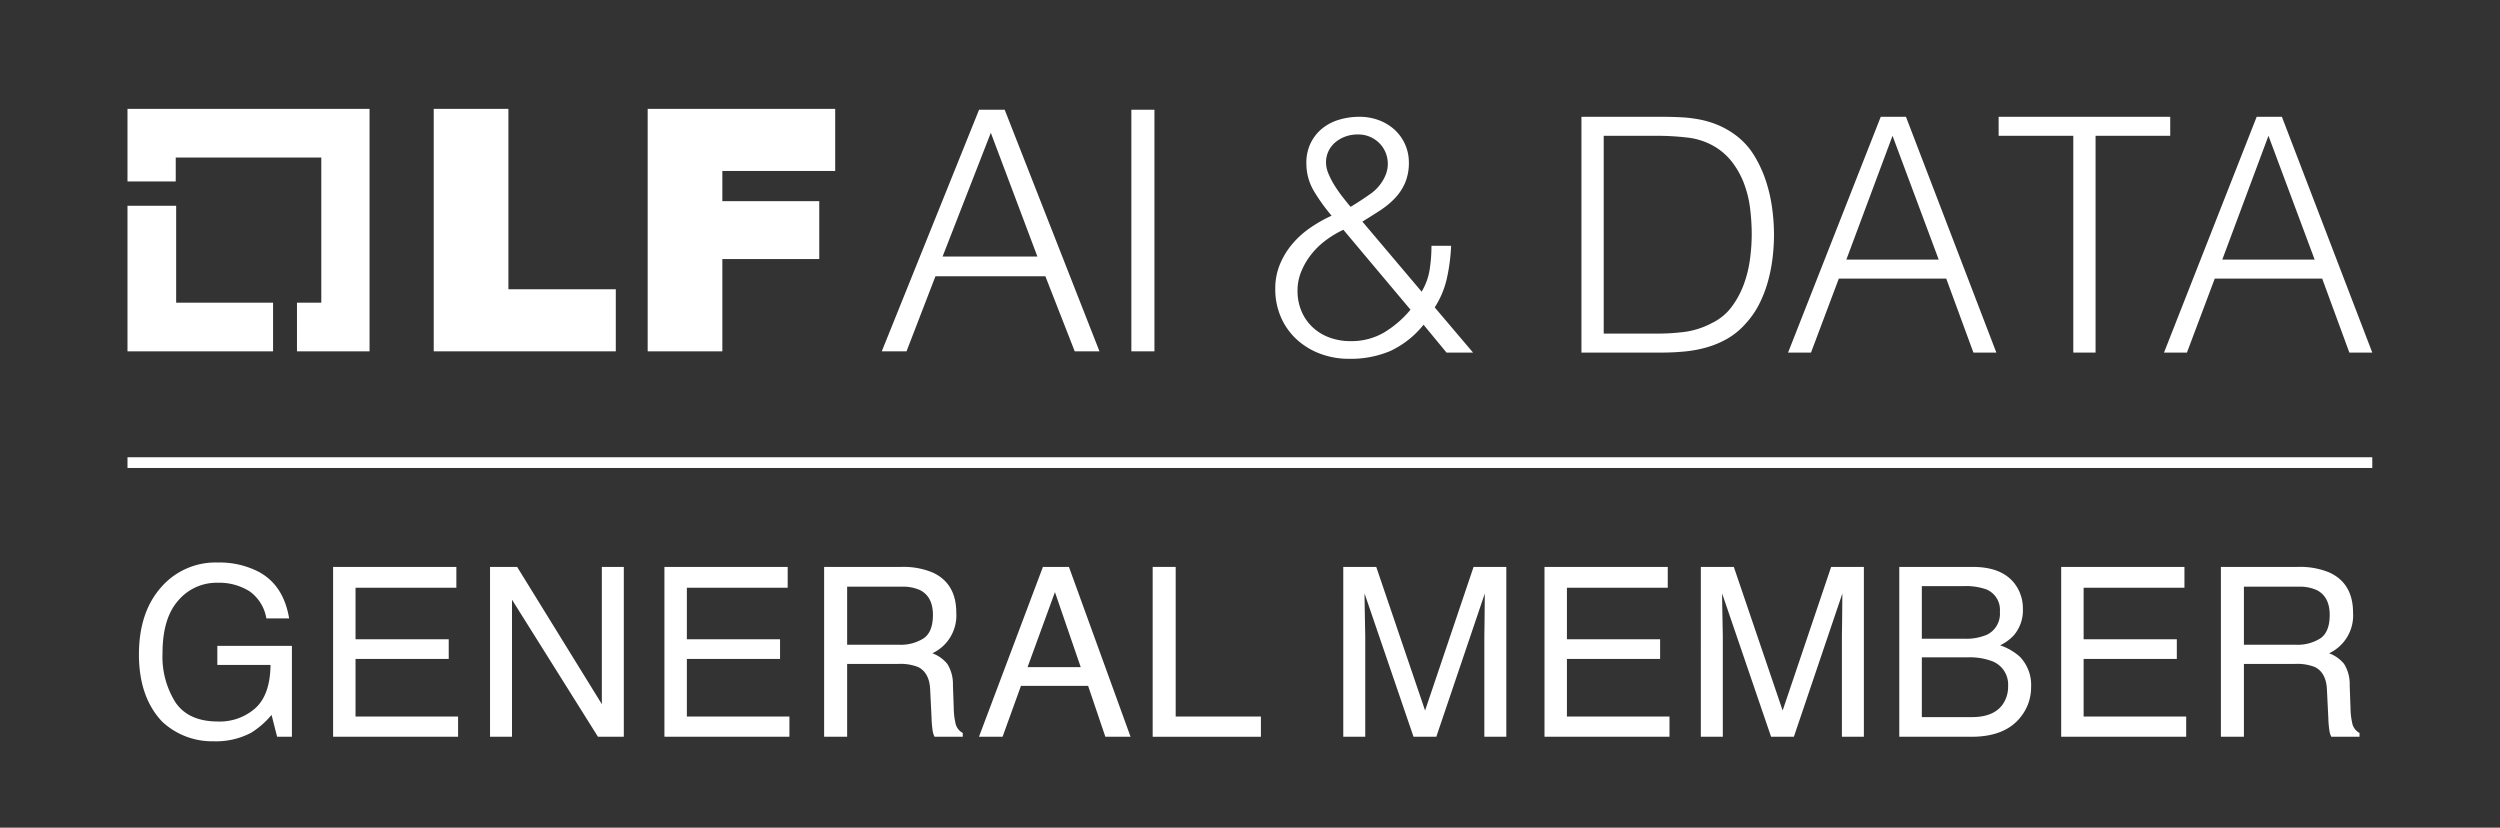 <svg id="图层_1" data-name="图层 1" xmlns="http://www.w3.org/2000/svg" viewBox="0 0 490.604 162.429"><rect x="0" y="0" width="490.604" height="162.429" fill="#333333" stroke="none"/><defs><style>.cls-1{fill:#fff;}</style></defs><polygon class="cls-1" points="34.569 59.399 34.569 40.382 25.019 40.382 25.019 68.948 53.586 68.948 53.586 59.399 34.569 59.399"/><polygon class="cls-1" points="72.52 21.365 25.019 21.365 25.019 35.607 34.487 35.607 34.487 30.914 63.053 30.914 63.053 59.399 58.278 59.399 58.278 68.948 72.52 68.948 72.52 21.365"/><path class="cls-1" d="M85.116,21.365H99.77V56.764h21.075v12.184H85.116Z"/><path class="cls-1" d="M127.101,21.365h36.799v12.184H141.755v5.927h19.017V50.837H141.755V68.948H127.101V21.365Z"/><path class="cls-1" d="M192.137,21.53h5.022l18.605,47.419H210.907l-5.763-14.736h-21.569l-5.68,14.736h-4.857Zm-7.162,28.813h18.605l-9.138-24.286Z"/><path class="cls-1" d="M222.021,21.53h4.528V68.948h-4.528Z"/><path class="cls-1" d="M278.985,57.238a12.058,12.058,0,0,0,1.574-4.338,30.423,30.423,0,0,0,.354-4.659H284.769a36.652,36.652,0,0,1-.805,6.266,17.524,17.524,0,0,1-2.414,5.815l7.525,8.869h-5.207l-4.506-5.462a18.34,18.34,0,0,1-6.504,5.141,19.845,19.845,0,0,1-8.111,1.542,15.91,15.91,0,0,1-5.666-.996,14.091,14.091,0,0,1-4.604-2.795,12.898,12.898,0,0,1-3.09-4.338,13.711,13.711,0,0,1-1.126-5.623,12.367,12.367,0,0,1,.899-4.756,15.117,15.117,0,0,1,2.41-3.984,17.793,17.793,0,0,1,3.502-3.181,27.478,27.478,0,0,1,4.242-2.41,36.204,36.204,0,0,1-3.406-4.723,10.621,10.621,0,0,1-1.542-5.623,8.714,8.714,0,0,1,.835-3.888,8.442,8.442,0,0,1,2.249-2.86,9.57,9.57,0,0,1,3.31-1.735,13.691,13.691,0,0,1,4.017-.578,10.646,10.646,0,0,1,3.92.706,9.455,9.455,0,0,1,3.084,1.928,8.68,8.68,0,0,1,2.699,6.298,10.037,10.037,0,0,1-.739,4.017,10.29,10.29,0,0,1-1.992,3.02,16.367,16.367,0,0,1-2.924,2.41q-1.672,1.094-3.47,2.185ZM263.626,45.092a19.262,19.262,0,0,0-3.567,2.153,15.206,15.206,0,0,0-2.828,2.796,13.759,13.759,0,0,0-1.896,3.31,9.69,9.69,0,0,0-.707,3.631,10.212,10.212,0,0,0,.803,4.145,9.284,9.284,0,0,0,2.185,3.117,9.718,9.718,0,0,0,3.277,1.992,11.749,11.749,0,0,0,4.145.707,12.628,12.628,0,0,0,6.587-1.703,20.261,20.261,0,0,0,5.173-4.467Zm8.226-10.603a5.802,5.802,0,0,0-.353-5.366,5.787,5.787,0,0,0-5.109-2.732,6.897,6.897,0,0,0-2.313.386,6.493,6.493,0,0,0-1.96,1.092,5.221,5.221,0,0,0-1.382,1.735,5.098,5.098,0,0,0-.514,2.313,5.829,5.829,0,0,0,.514,2.249,15.684,15.684,0,0,0,1.253,2.378q.738,1.156,1.574,2.217.834,1.06,1.478,1.831,1.927-1.156,3.887-2.538A8.47,8.47,0,0,0,271.852,34.489Z"/><path class="cls-1" d="M310.345,69.191V22.921H326.154q1.927,0,3.791.096a25.943,25.943,0,0,1,3.663.45,18.373,18.373,0,0,1,3.503,1.06,16.523,16.523,0,0,1,3.31,1.863,14.077,14.077,0,0,1,3.792,4.081,23.736,23.736,0,0,1,2.346,5.077,29.881,29.881,0,0,1,1.221,5.398,39.673,39.673,0,0,1,.353,5.044,38.772,38.772,0,0,1-.289,4.691,30.936,30.936,0,0,1-.932,4.659,24.007,24.007,0,0,1-1.703,4.37,16.816,16.816,0,0,1-2.667,3.824,14.235,14.235,0,0,1-3.503,2.892,18.116,18.116,0,0,1-3.984,1.703,23.823,23.823,0,0,1-4.338.835q-2.25.225-4.562.225Zm4.37-3.727h10.475a41.33,41.33,0,0,0,5.558-.353,16.081,16.081,0,0,0,5.302-1.768,10.461,10.461,0,0,0,3.791-3.149,17.32,17.32,0,0,0,2.346-4.337,23.258,23.258,0,0,0,1.221-4.917,36.38,36.38,0,0,0,.354-4.948,41.693,41.693,0,0,0-.322-5.109,20.965,20.965,0,0,0-1.221-4.948,16.493,16.493,0,0,0-2.442-4.306,12.252,12.252,0,0,0-3.984-3.245,13.651,13.651,0,0,0-4.884-1.414,50.763,50.763,0,0,0-5.719-.321H314.715Z"/><path class="cls-1" d="M350.894,69.191l18.186-46.269h4.948l17.737,46.269h-4.499l-5.334-14.524H360.855l-5.463,14.524Zm11.439-18.251h18.122l-9.062-24.291Z"/><path class="cls-1" d="M392.215,22.921h33.674v3.727H411.237v42.542h-4.37v-42.542H392.215Z"/><path class="cls-1" d="M424.668,69.191l18.186-46.269h4.948l17.737,46.269h-4.499l-5.334-14.524H434.629l-5.463,14.524Zm11.439-18.251H454.229l-9.062-24.291Z"/><rect class="cls-1" x="25.02" y="89.732" width="440.52" height="2.104"/><path class="cls-1" d="M50.747,112.204q4.898,2.61,5.994,9.145H52.27a8.131,8.131,0,0,0-3.311-5.32,11.222,11.222,0,0,0-6.333-1.668,9.835,9.835,0,0,0-7.633,3.472q-3.1,3.472-3.1,10.347a16.783,16.783,0,0,0,2.558,9.678q2.556,3.732,8.339,3.732a10.518,10.518,0,0,0,7.326-2.621q2.902-2.621,2.971-8.475H42.65V126.749H57.285v17.835h-2.904L53.292,140.296A16.95,16.95,0,0,1,49.297,143.79a14.784,14.784,0,0,1-7.434,1.679,14.344,14.344,0,0,1-10.021-3.835q-4.576-4.809-4.576-13.205,0-8.373,4.473-13.319a14.122,14.122,0,0,1,11.003-4.72A16.688,16.688,0,0,1,50.747,112.204Z"/><path class="cls-1" d="M65.368,111.252H89.557v4.084H69.77v10.12H88.059v3.857H69.77v11.3h20.126V144.584H65.368Z"/><path class="cls-1" d="M96.165,111.252h5.318l16.623,26.932V111.252h4.312v33.332h-5.073l-16.869-26.899V144.584H96.165Z"/><path class="cls-1" d="M130.388,111.252h24.188v4.084H134.79v10.12h18.288v3.857H134.79v11.3h20.126V144.584H130.388Z"/><path class="cls-1" d="M161.728,111.252h15.151a14.856,14.856,0,0,1,6.172,1.112q4.611,2.133,4.612,7.873a8.196,8.196,0,0,1-4.697,7.964,6.827,6.827,0,0,1,2.938,2.088,7.5,7.5,0,0,1,1.101,4.197l.159,4.471a13.669,13.669,0,0,0,.317,2.836,2.785,2.785,0,0,0,1.452,2.042v.749H183.398a4.159,4.159,0,0,1-.363-1.112,21.122,21.122,0,0,1-.227-2.632l-.272-5.559q-.154-3.268-2.359-4.38a9.513,9.513,0,0,0-3.946-.612h-9.986V144.584h-4.516Zm14.666,15.271a8.335,8.335,0,0,0,4.888-1.27q1.799-1.27,1.798-4.583,0-3.562-2.515-4.856a8.026,8.026,0,0,0-3.598-.681H166.244v11.391Z"/><path class="cls-1" d="M204.664,111.252h5.105l12.094,33.332H216.917l-3.381-9.983H200.352l-3.607,9.983h-4.629ZM212.084,130.925l-5.061-14.727-5.377,14.727Z"/><path class="cls-1" d="M226.203,111.252h4.515v29.361h16.724V144.584H226.203Z"/><path class="cls-1" d="M263.607,111.252h6.47l9.584,28.182,9.517-28.182h6.424v33.332H291.29V124.911q0-1.021.046-3.381.044-2.358.045-5.06l-9.517,28.113h-4.474l-9.607-28.113v1.02q0,1.226.067,3.732.069,2.508.068,3.688V144.584h-4.312Z"/><path class="cls-1" d="M303.094,111.252h24.188v4.084H307.496v10.12h18.288v3.857H307.496v11.3h20.126V144.584H303.094Z"/><path class="cls-1" d="M333.776,111.252h6.47l9.584,28.182,9.517-28.182h6.424v33.332H361.459V124.911q0-1.021.046-3.381.044-2.358.045-5.06l-9.517,28.113h-4.474l-9.607-28.113v1.02q0,1.226.067,3.732.069,2.508.068,3.688V144.584h-4.312Z"/><path class="cls-1" d="M372.719,111.252h14.412q5.893,0,8.383,3.494a8.043,8.043,0,0,1,1.462,4.765,7.5,7.5,0,0,1-1.793,5.174,8.756,8.756,0,0,1-2.678,1.951,11.319,11.319,0,0,1,3.835,2.201,7.985,7.985,0,0,1,2.246,6.013,9.259,9.259,0,0,1-2.031,5.832q-3.037,3.902-9.657,3.902H372.719Zm12.726,14.091a10.309,10.309,0,0,0,4.493-.795,4.564,4.564,0,0,0,2.522-4.492,4.329,4.329,0,0,0-2.683-4.402,12.19,12.19,0,0,0-4.494-.635h-8.14v10.324Zm1.526,15.384q4.191,0,5.978-2.405a6.015,6.015,0,0,0,1.123-3.676,4.891,4.891,0,0,0-3.276-4.946,12.505,12.505,0,0,0-4.604-.703h-9.048v11.73Z"/><path class="cls-1" d="M404.491,111.252h24.188v4.084H408.894v10.12h18.288v3.857H408.894v11.3h20.126V144.584H404.491Z"/><path class="cls-1" d="M435.832,111.252h15.151a14.856,14.856,0,0,1,6.172,1.112q4.611,2.133,4.612,7.873a8.196,8.196,0,0,1-4.697,7.964,6.827,6.827,0,0,1,2.938,2.088,7.5,7.5,0,0,1,1.101,4.197l.159,4.471a13.668,13.668,0,0,0,.317,2.836,2.785,2.785,0,0,0,1.452,2.042v.749h-5.536a4.159,4.159,0,0,1-.363-1.112,21.124,21.124,0,0,1-.227-2.632l-.272-5.559q-.154-3.268-2.359-4.38a9.513,9.513,0,0,0-3.946-.612h-9.986V144.584H435.832Zm14.666,15.271a8.335,8.335,0,0,0,4.888-1.27q1.799-1.27,1.798-4.583,0-3.562-2.515-4.856a8.026,8.026,0,0,0-3.598-.681H440.348v11.391Z"/></svg>